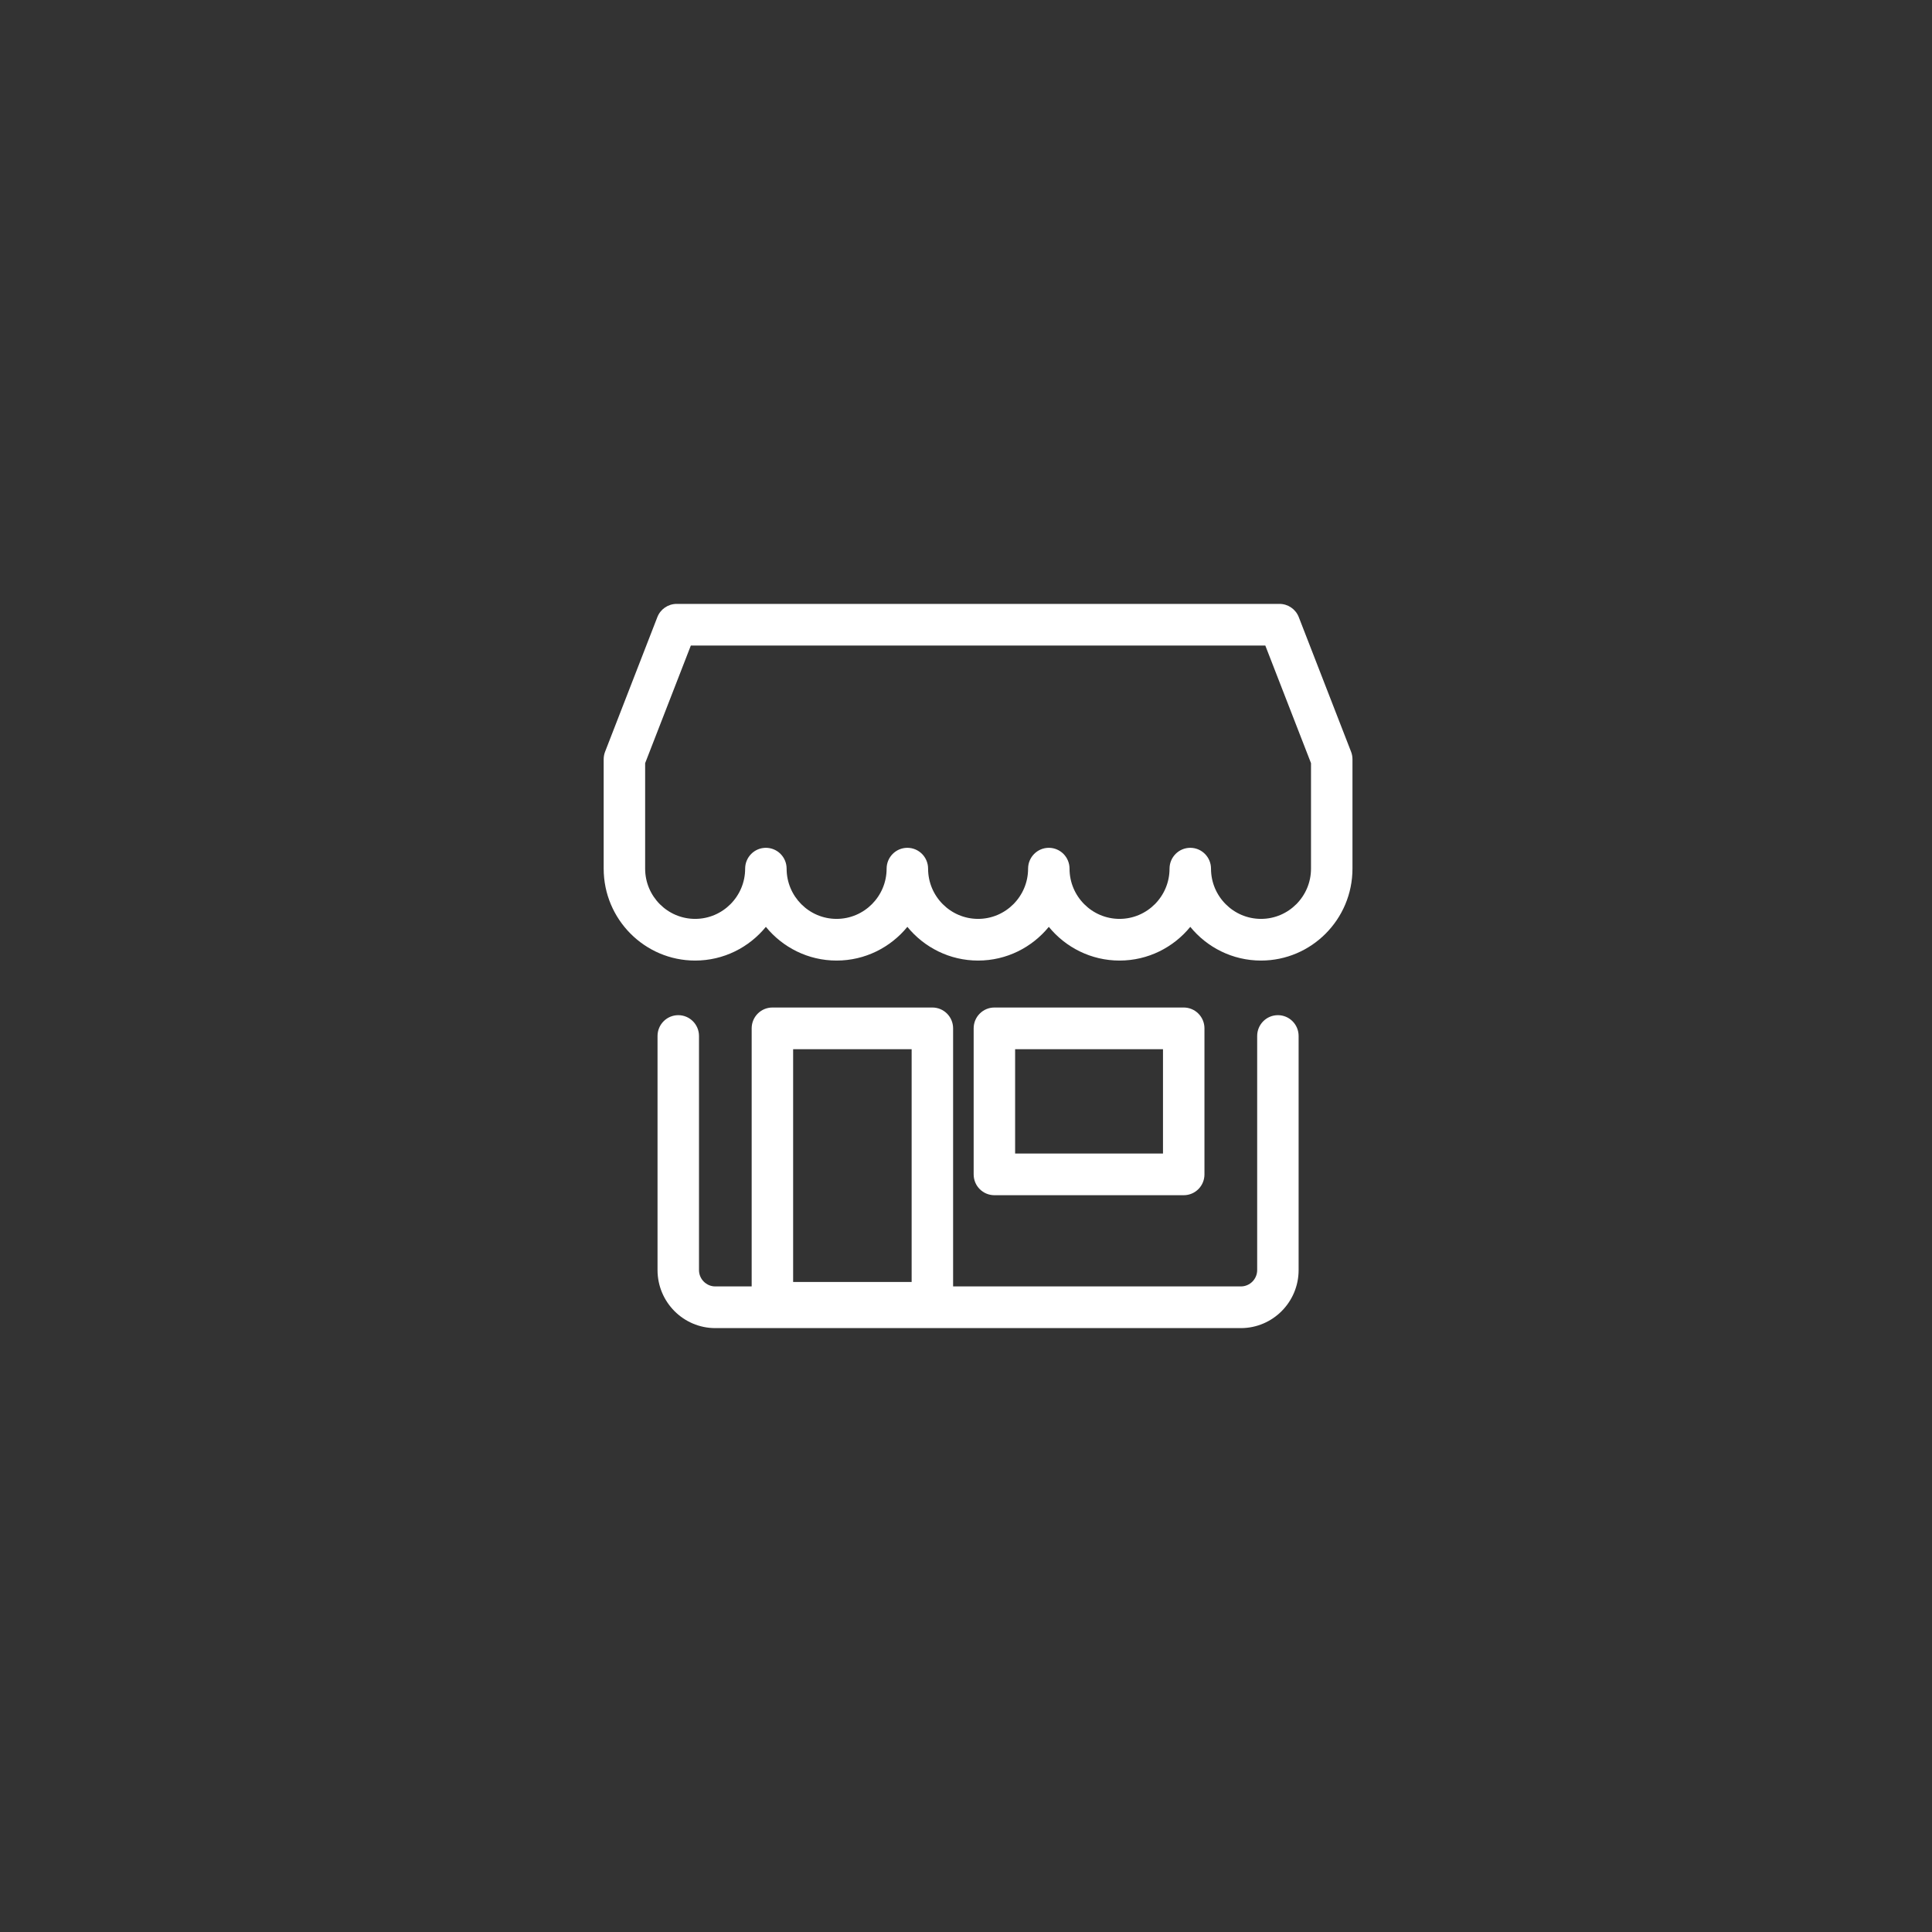 <svg xmlns="http://www.w3.org/2000/svg" xmlns:xlink="http://www.w3.org/1999/xlink" preserveAspectRatio="xMidYMid" width="80" height="80" viewBox="0 0 80 80">
  <rect x="0" y="0" width="80" height="80" fill="#333333" stroke="none"/>
  <defs>
    <style>
      .cls-1 {
        fill: #fff;
        fill-rule: evenodd;
      }
    </style>
  </defs>
  <path d="M52.216,39.775 C51.037,39.775 49.981,39.230 49.287,38.379 C48.592,39.230 47.537,39.775 46.358,39.775 C45.180,39.775 44.124,39.230 43.429,38.379 C42.734,39.230 41.679,39.775 40.501,39.775 C39.322,39.775 38.267,39.230 37.572,38.379 C36.876,39.230 35.820,39.775 34.641,39.775 C33.462,39.775 32.408,39.230 31.713,38.379 C31.018,39.230 29.963,39.775 28.784,39.775 C26.696,39.775 24.997,38.068 24.997,35.969 L24.997,31.439 C24.997,31.331 25.017,31.225 25.056,31.125 L27.219,25.555 C27.347,25.223 27.665,25.006 28.019,25.006 L52.980,25.006 C53.334,25.006 53.651,25.223 53.780,25.555 L55.944,31.125 C55.983,31.225 56.003,31.331 56.003,31.439 L56.003,35.969 C56.003,38.068 54.304,39.775 52.216,39.775 ZM54.286,31.601 L52.394,26.731 L28.606,26.731 L26.714,31.601 L26.714,35.969 C26.714,37.116 27.643,38.049 28.784,38.049 C29.926,38.049 30.855,37.116 30.855,35.969 C30.855,35.493 31.239,35.106 31.713,35.106 C32.188,35.106 32.572,35.493 32.572,35.969 C32.572,37.116 33.500,38.049 34.641,38.049 C35.783,38.049 36.713,37.116 36.713,35.969 C36.713,35.493 37.097,35.106 37.572,35.106 C38.046,35.106 38.430,35.493 38.430,35.969 C38.430,37.116 39.359,38.049 40.501,38.049 C41.642,38.049 42.571,37.116 42.571,35.969 C42.571,35.493 42.955,35.106 43.429,35.106 C43.904,35.106 44.287,35.493 44.287,35.969 C44.287,37.116 45.216,38.049 46.358,38.049 C47.499,38.049 48.428,37.116 48.428,35.969 C48.428,35.493 48.812,35.106 49.287,35.106 C49.761,35.106 50.145,35.493 50.145,35.969 C50.145,37.116 51.074,38.049 52.216,38.049 C53.357,38.049 54.286,37.116 54.286,35.969 L54.286,31.601 ZM41.176,49.491 C40.701,49.491 40.317,49.106 40.317,48.629 L40.317,42.582 C40.317,42.105 40.701,41.719 41.176,41.719 L49.016,41.719 C49.490,41.719 49.874,42.105 49.874,42.582 L49.874,48.629 C49.874,49.106 49.490,49.491 49.016,49.491 L41.176,49.491 ZM48.157,43.445 L42.034,43.445 L42.034,47.766 L48.157,47.766 L48.157,43.445 ZM28.086,42.036 C28.560,42.036 28.944,42.422 28.944,42.898 L28.944,52.591 C28.944,52.964 29.247,53.268 29.618,53.268 L31.125,53.268 L31.125,42.582 C31.125,42.105 31.509,41.719 31.983,41.719 L38.608,41.719 C39.082,41.719 39.466,42.105 39.466,42.582 L39.466,53.268 L51.382,53.268 C51.754,53.268 52.057,52.964 52.057,52.591 L52.057,42.898 C52.057,42.422 52.440,42.036 52.915,42.036 C53.390,42.036 53.773,42.422 53.773,42.898 L53.773,52.591 C53.773,53.916 52.700,54.994 51.382,54.994 L29.618,54.994 C28.299,54.994 27.227,53.916 27.227,52.591 L27.227,42.898 C27.227,42.422 27.611,42.036 28.086,42.036 ZM32.842,53.083 L37.749,53.083 L37.749,43.445 L32.842,43.445 L32.842,53.083 Z" class="cls-1"/>
</svg>
